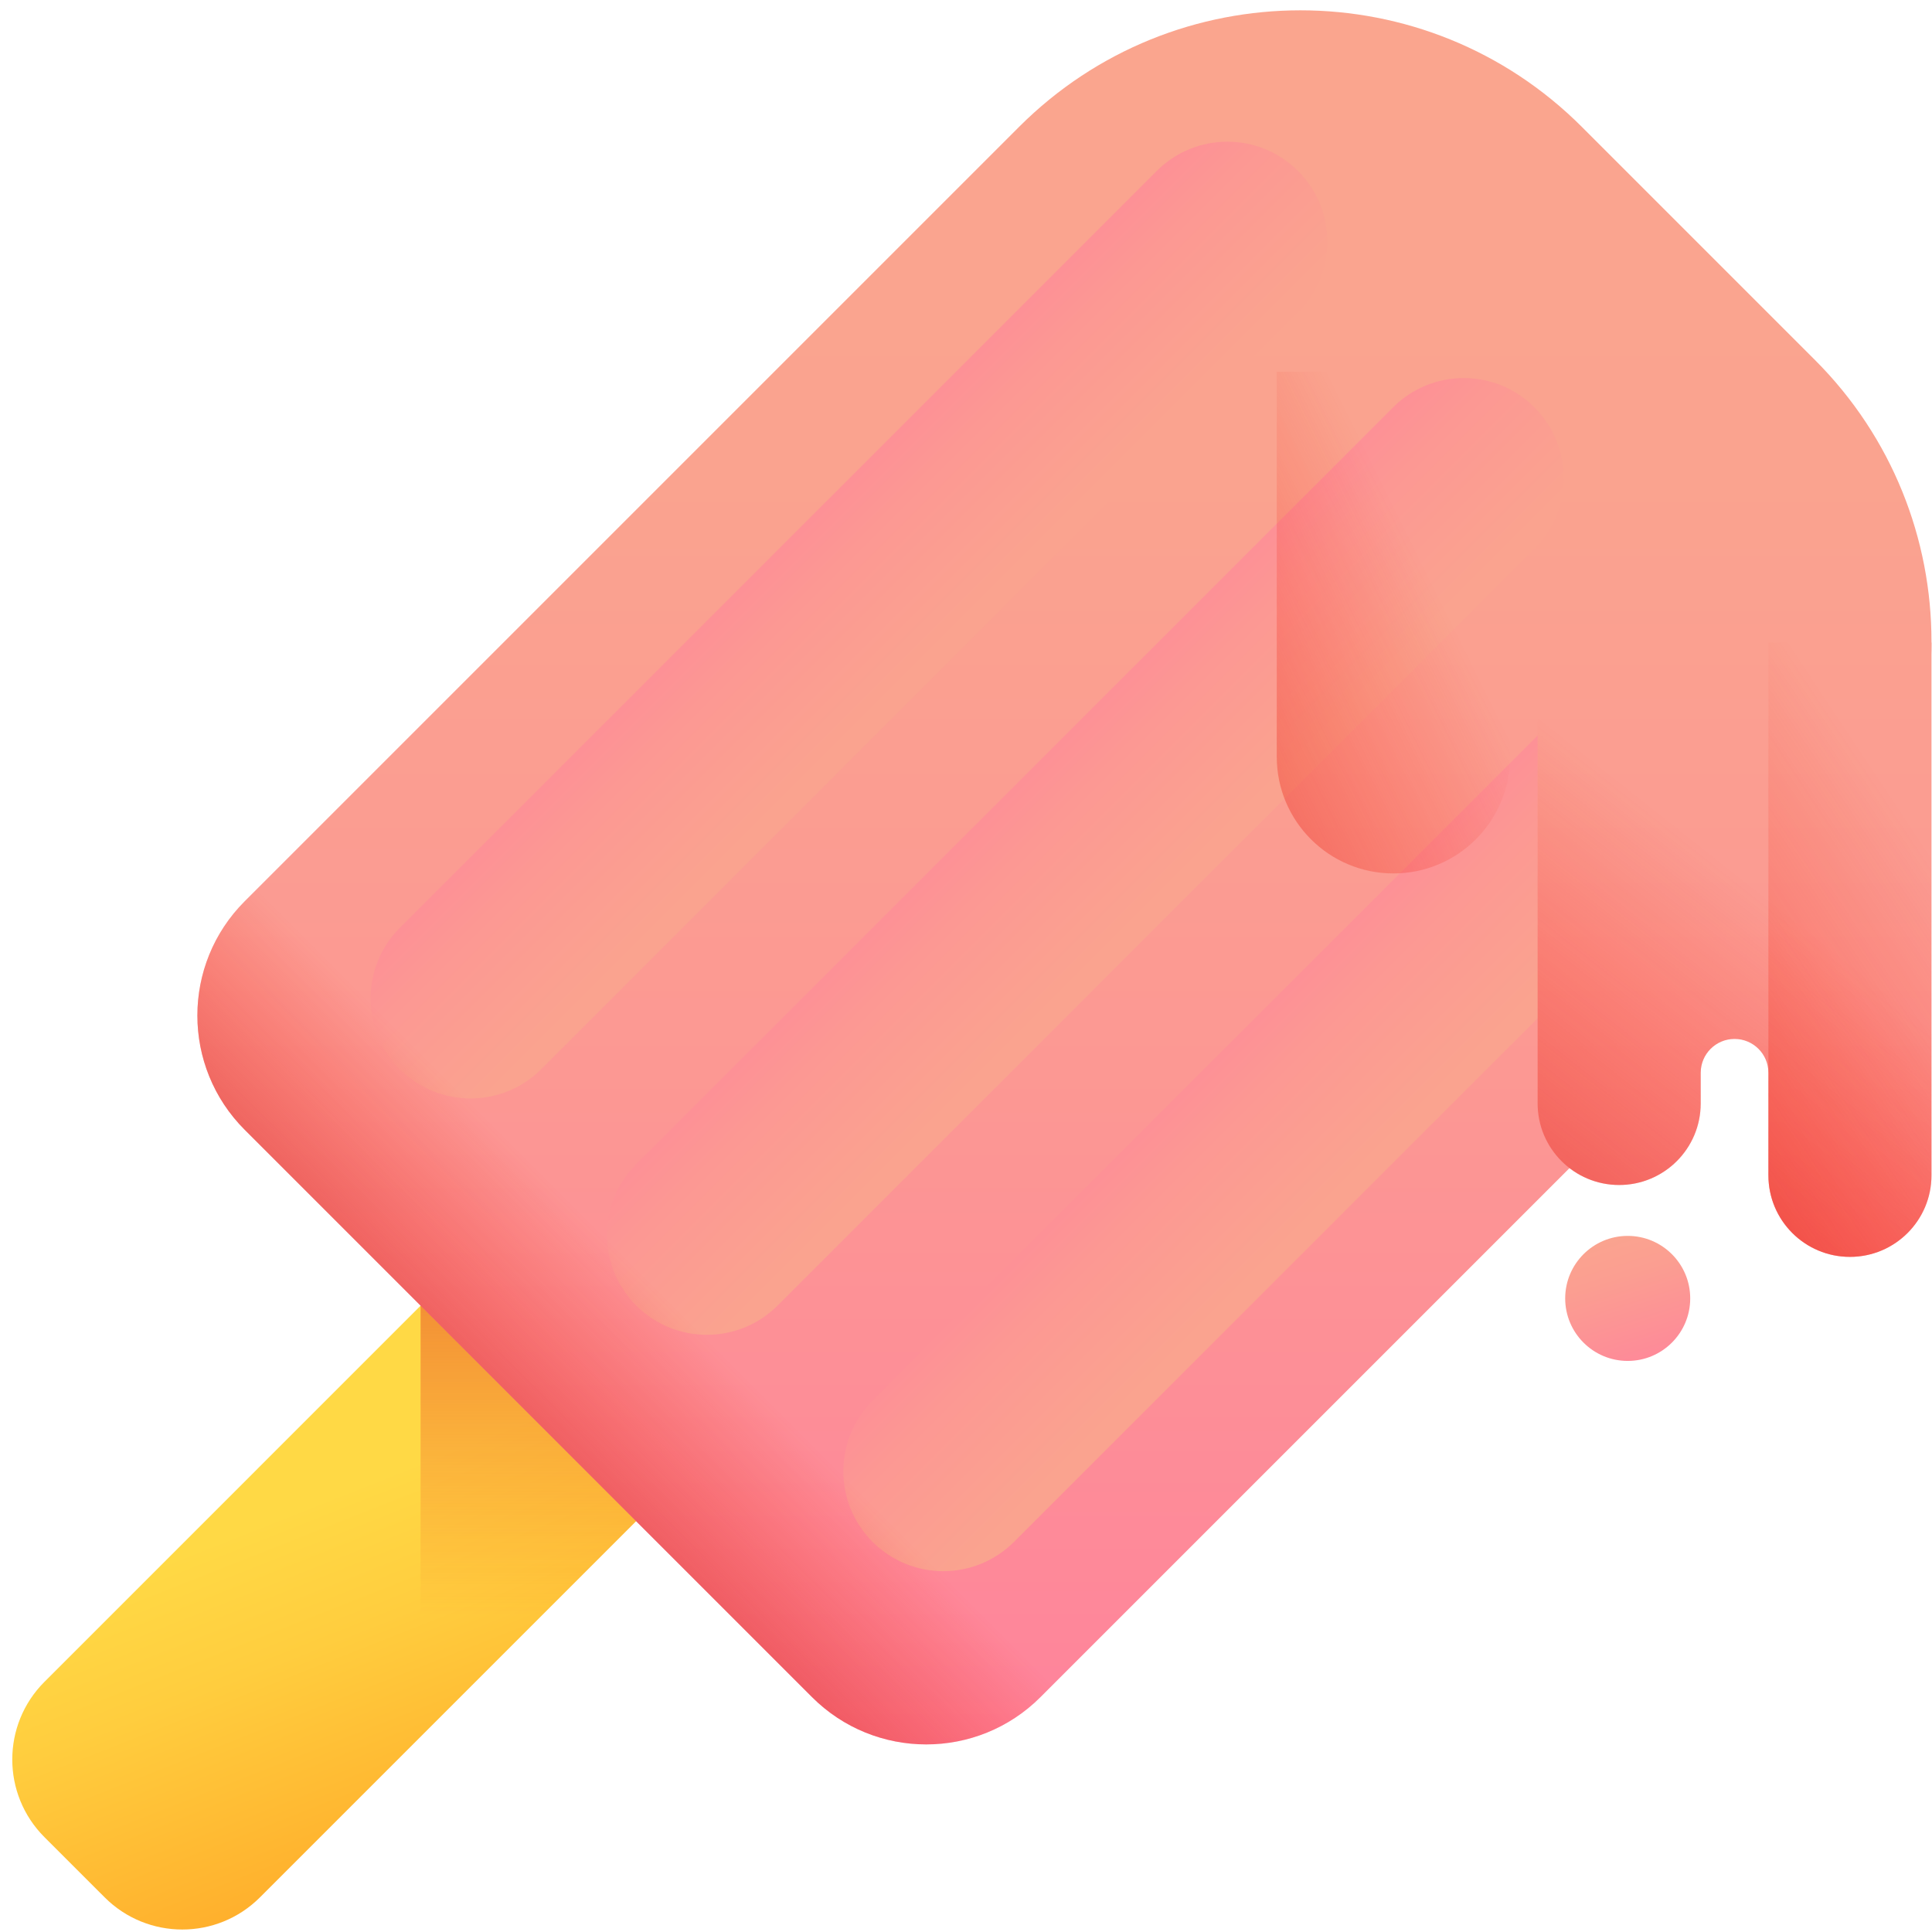 <svg width="151" height="151" viewBox="0 0 151 151" fill="none" xmlns="http://www.w3.org/2000/svg">
<path d="M8.18 148.292L3.473 143.586C0.122 140.234 0.122 134.8 3.473 131.449L42.493 92.428L59.337 109.272L20.317 148.292C16.965 151.644 11.531 151.644 8.18 148.292Z" fill="url(#paint0_linear_343_7585)"/>
<path d="M32.872 102.049V135.736L59.336 109.272L42.492 92.428L32.872 102.049Z" fill="url(#paint1_linear_343_7585)"/>
<path d="M141.849 28.132L123.632 9.915C111.486 -2.23 91.794 -2.23 79.648 9.915L19.126 70.438C14.192 75.371 14.192 83.37 19.126 88.303L63.461 132.638C68.395 137.572 76.394 137.572 81.327 132.638L141.849 72.116C153.995 59.97 153.995 40.278 141.849 28.132Z" fill="url(#paint2_linear_343_7585)"/>
<path d="M31.254 83.563C28.203 80.512 28.203 75.566 31.254 72.515L90.406 13.363C93.456 10.312 98.403 10.312 101.453 13.363C104.504 16.414 104.504 21.36 101.453 24.411L42.302 83.563C39.251 86.614 34.305 86.614 31.254 83.563Z" fill="url(#paint3_linear_343_7585)"/>
<path d="M49.728 102.037C46.677 98.986 46.677 94.04 49.728 90.989L108.88 31.837C111.93 28.786 116.877 28.786 119.928 31.837C122.978 34.888 122.978 39.834 119.928 42.885L60.776 102.037C57.725 105.087 52.779 105.087 49.728 102.037Z" fill="url(#paint4_linear_343_7585)"/>
<path d="M68.201 120.51C65.15 117.459 65.15 112.513 68.201 109.462L124.055 53.609C127.106 50.558 132.052 50.558 135.103 53.609C138.154 56.66 138.154 61.606 135.103 64.657L79.249 120.51C76.199 123.561 71.252 123.561 68.201 120.51Z" fill="url(#paint5_linear_343_7585)"/>
<path d="M29.434 60.129L19.126 70.438C14.192 75.371 14.192 83.37 19.126 88.303L63.461 132.638C68.395 137.572 76.394 137.572 81.327 132.638L91.635 122.33L29.434 60.129Z" fill="url(#paint6_linear_343_7585)"/>
<path d="M108.905 68.265C103.87 68.265 99.788 64.183 99.788 59.148V29.056H118.023V59.148C118.023 64.183 113.941 68.265 108.905 68.265Z" fill="url(#paint7_linear_343_7585)"/>
<path d="M120.177 50.218V86.243C120.177 89.763 123.03 92.616 126.55 92.616C130.069 92.616 132.923 89.763 132.923 86.243V83.845C132.923 82.384 134.107 81.2 135.568 81.2C137.029 81.2 138.214 82.384 138.214 83.845V91.861C138.214 95.381 141.067 98.234 144.586 98.234C148.106 98.234 150.959 95.381 150.959 91.861V50.218H120.177Z" fill="url(#paint8_linear_343_7585)"/>
<path d="M120.177 50.218V86.243C120.177 89.763 123.03 92.616 126.55 92.616C130.069 92.616 132.923 89.763 132.923 86.243V83.845C132.923 82.384 134.107 81.2 135.568 81.2C137.029 81.2 138.214 82.384 138.214 83.845V91.861C138.214 95.381 141.067 98.234 144.586 98.234C148.106 98.234 150.959 95.381 150.959 91.861V50.218H120.177Z" fill="url(#paint9_linear_343_7585)"/>
<path d="M150.958 50.218V91.862C150.958 95.379 148.106 98.233 144.585 98.233C141.067 98.233 138.214 95.379 138.214 91.862V50.218H150.958Z" fill="url(#paint10_linear_343_7585)"/>
<path d="M127.217 106.366C129.916 106.366 132.103 104.179 132.103 101.48C132.103 98.782 129.916 96.594 127.217 96.594C124.519 96.594 122.331 98.782 122.331 101.48C122.331 104.179 124.519 106.366 127.217 106.366Z" fill="url(#paint11_linear_343_7585)"/>
<defs>
<linearGradient id="paint0_linear_343_7585" x1="27.048" y1="116.355" x2="39.815" y2="148.679" gradientUnits="userSpaceOnUse">
<stop stop-color="#FFD945"/>
<stop offset="0.304" stop-color="#FFCD3E"/>
<stop offset="0.856" stop-color="#FFAD2B"/>
<stop offset="1" stop-color="#FFA325"/>
</linearGradient>
<linearGradient id="paint1_linear_343_7585" x1="46.094" y1="126.289" x2="46.094" y2="66.777" gradientUnits="userSpaceOnUse">
<stop stop-color="#F82814" stop-opacity="0"/>
<stop offset="1" stop-color="#C0272D"/>
</linearGradient>
<linearGradient id="paint2_linear_343_7585" x1="83.192" y1="-18.312" x2="83.192" y2="138.599" gradientUnits="userSpaceOnUse">
<stop stop-color="#FAA68E"/>
<stop offset="0.353" stop-color="#FAA38F"/>
<stop offset="0.651" stop-color="#FC9893"/>
<stop offset="0.929" stop-color="#FE879A"/>
<stop offset="1" stop-color="#FF819C"/>
</linearGradient>
<linearGradient id="paint3_linear_343_7585" x1="79.47" y1="61.574" x2="55.33" y2="37.434" gradientUnits="userSpaceOnUse">
<stop stop-color="#FAA68E"/>
<stop offset="0.353" stop-color="#FAA38F"/>
<stop offset="0.651" stop-color="#FC9893"/>
<stop offset="0.929" stop-color="#FE879A"/>
<stop offset="1" stop-color="#FF819C"/>
</linearGradient>
<linearGradient id="paint4_linear_343_7585" x1="97.941" y1="80.045" x2="73.801" y2="55.905" gradientUnits="userSpaceOnUse">
<stop stop-color="#FAA68E"/>
<stop offset="0.353" stop-color="#FAA38F"/>
<stop offset="0.651" stop-color="#FC9893"/>
<stop offset="0.929" stop-color="#FE879A"/>
<stop offset="1" stop-color="#FF819C"/>
</linearGradient>
<linearGradient id="paint5_linear_343_7585" x1="114.762" y1="100.165" x2="90.623" y2="76.025" gradientUnits="userSpaceOnUse">
<stop stop-color="#FAA68E"/>
<stop offset="0.353" stop-color="#FAA38F"/>
<stop offset="0.651" stop-color="#FC9893"/>
<stop offset="0.929" stop-color="#FE879A"/>
<stop offset="1" stop-color="#FF819C"/>
</linearGradient>
<linearGradient id="paint6_linear_343_7585" x1="51.146" y1="100.582" x2="28.831" y2="122.898" gradientUnits="userSpaceOnUse">
<stop stop-color="#F82814" stop-opacity="0"/>
<stop offset="1" stop-color="#C0272D"/>
</linearGradient>
<linearGradient id="paint7_linear_343_7585" x1="111.895" y1="45.444" x2="68.071" y2="67.209" gradientUnits="userSpaceOnUse">
<stop stop-color="#F82814" stop-opacity="0"/>
<stop offset="0.248" stop-color="#F32816" stop-opacity="0.248"/>
<stop offset="0.545" stop-color="#E4281D" stop-opacity="0.545"/>
<stop offset="0.865" stop-color="#CC2727" stop-opacity="0.865"/>
<stop offset="1" stop-color="#C0272D"/>
</linearGradient>
<linearGradient id="paint8_linear_343_7585" x1="135.568" y1="-18.312" x2="135.568" y2="138.599" gradientUnits="userSpaceOnUse">
<stop stop-color="#FAA68E"/>
<stop offset="0.353" stop-color="#FAA38F"/>
<stop offset="0.651" stop-color="#FC9893"/>
<stop offset="0.929" stop-color="#FE879A"/>
<stop offset="1" stop-color="#FF819C"/>
</linearGradient>
<linearGradient id="paint9_linear_343_7585" x1="137.504" y1="69.705" x2="101.034" y2="115.735" gradientUnits="userSpaceOnUse">
<stop stop-color="#F82814" stop-opacity="0"/>
<stop offset="0.248" stop-color="#F32816" stop-opacity="0.248"/>
<stop offset="0.545" stop-color="#E4281D" stop-opacity="0.545"/>
<stop offset="0.865" stop-color="#CC2727" stop-opacity="0.865"/>
<stop offset="1" stop-color="#C0272D"/>
</linearGradient>
<linearGradient id="paint10_linear_343_7585" x1="151.697" y1="68.02" x2="99.932" y2="102.432" gradientUnits="userSpaceOnUse">
<stop stop-color="#F82814" stop-opacity="0"/>
<stop offset="0.248" stop-color="#F32816" stop-opacity="0.248"/>
<stop offset="0.545" stop-color="#E4281D" stop-opacity="0.545"/>
<stop offset="0.865" stop-color="#CC2727" stop-opacity="0.865"/>
<stop offset="1" stop-color="#C0272D"/>
</linearGradient>
<linearGradient id="paint11_linear_343_7585" x1="125.208" y1="95.177" x2="129.521" y2="108.707" gradientUnits="userSpaceOnUse">
<stop stop-color="#FAA68E"/>
<stop offset="0.337" stop-color="#FB9E91"/>
<stop offset="0.858" stop-color="#FE8899"/>
<stop offset="1" stop-color="#FF819C"/>
</linearGradient>
</defs>
</svg>
